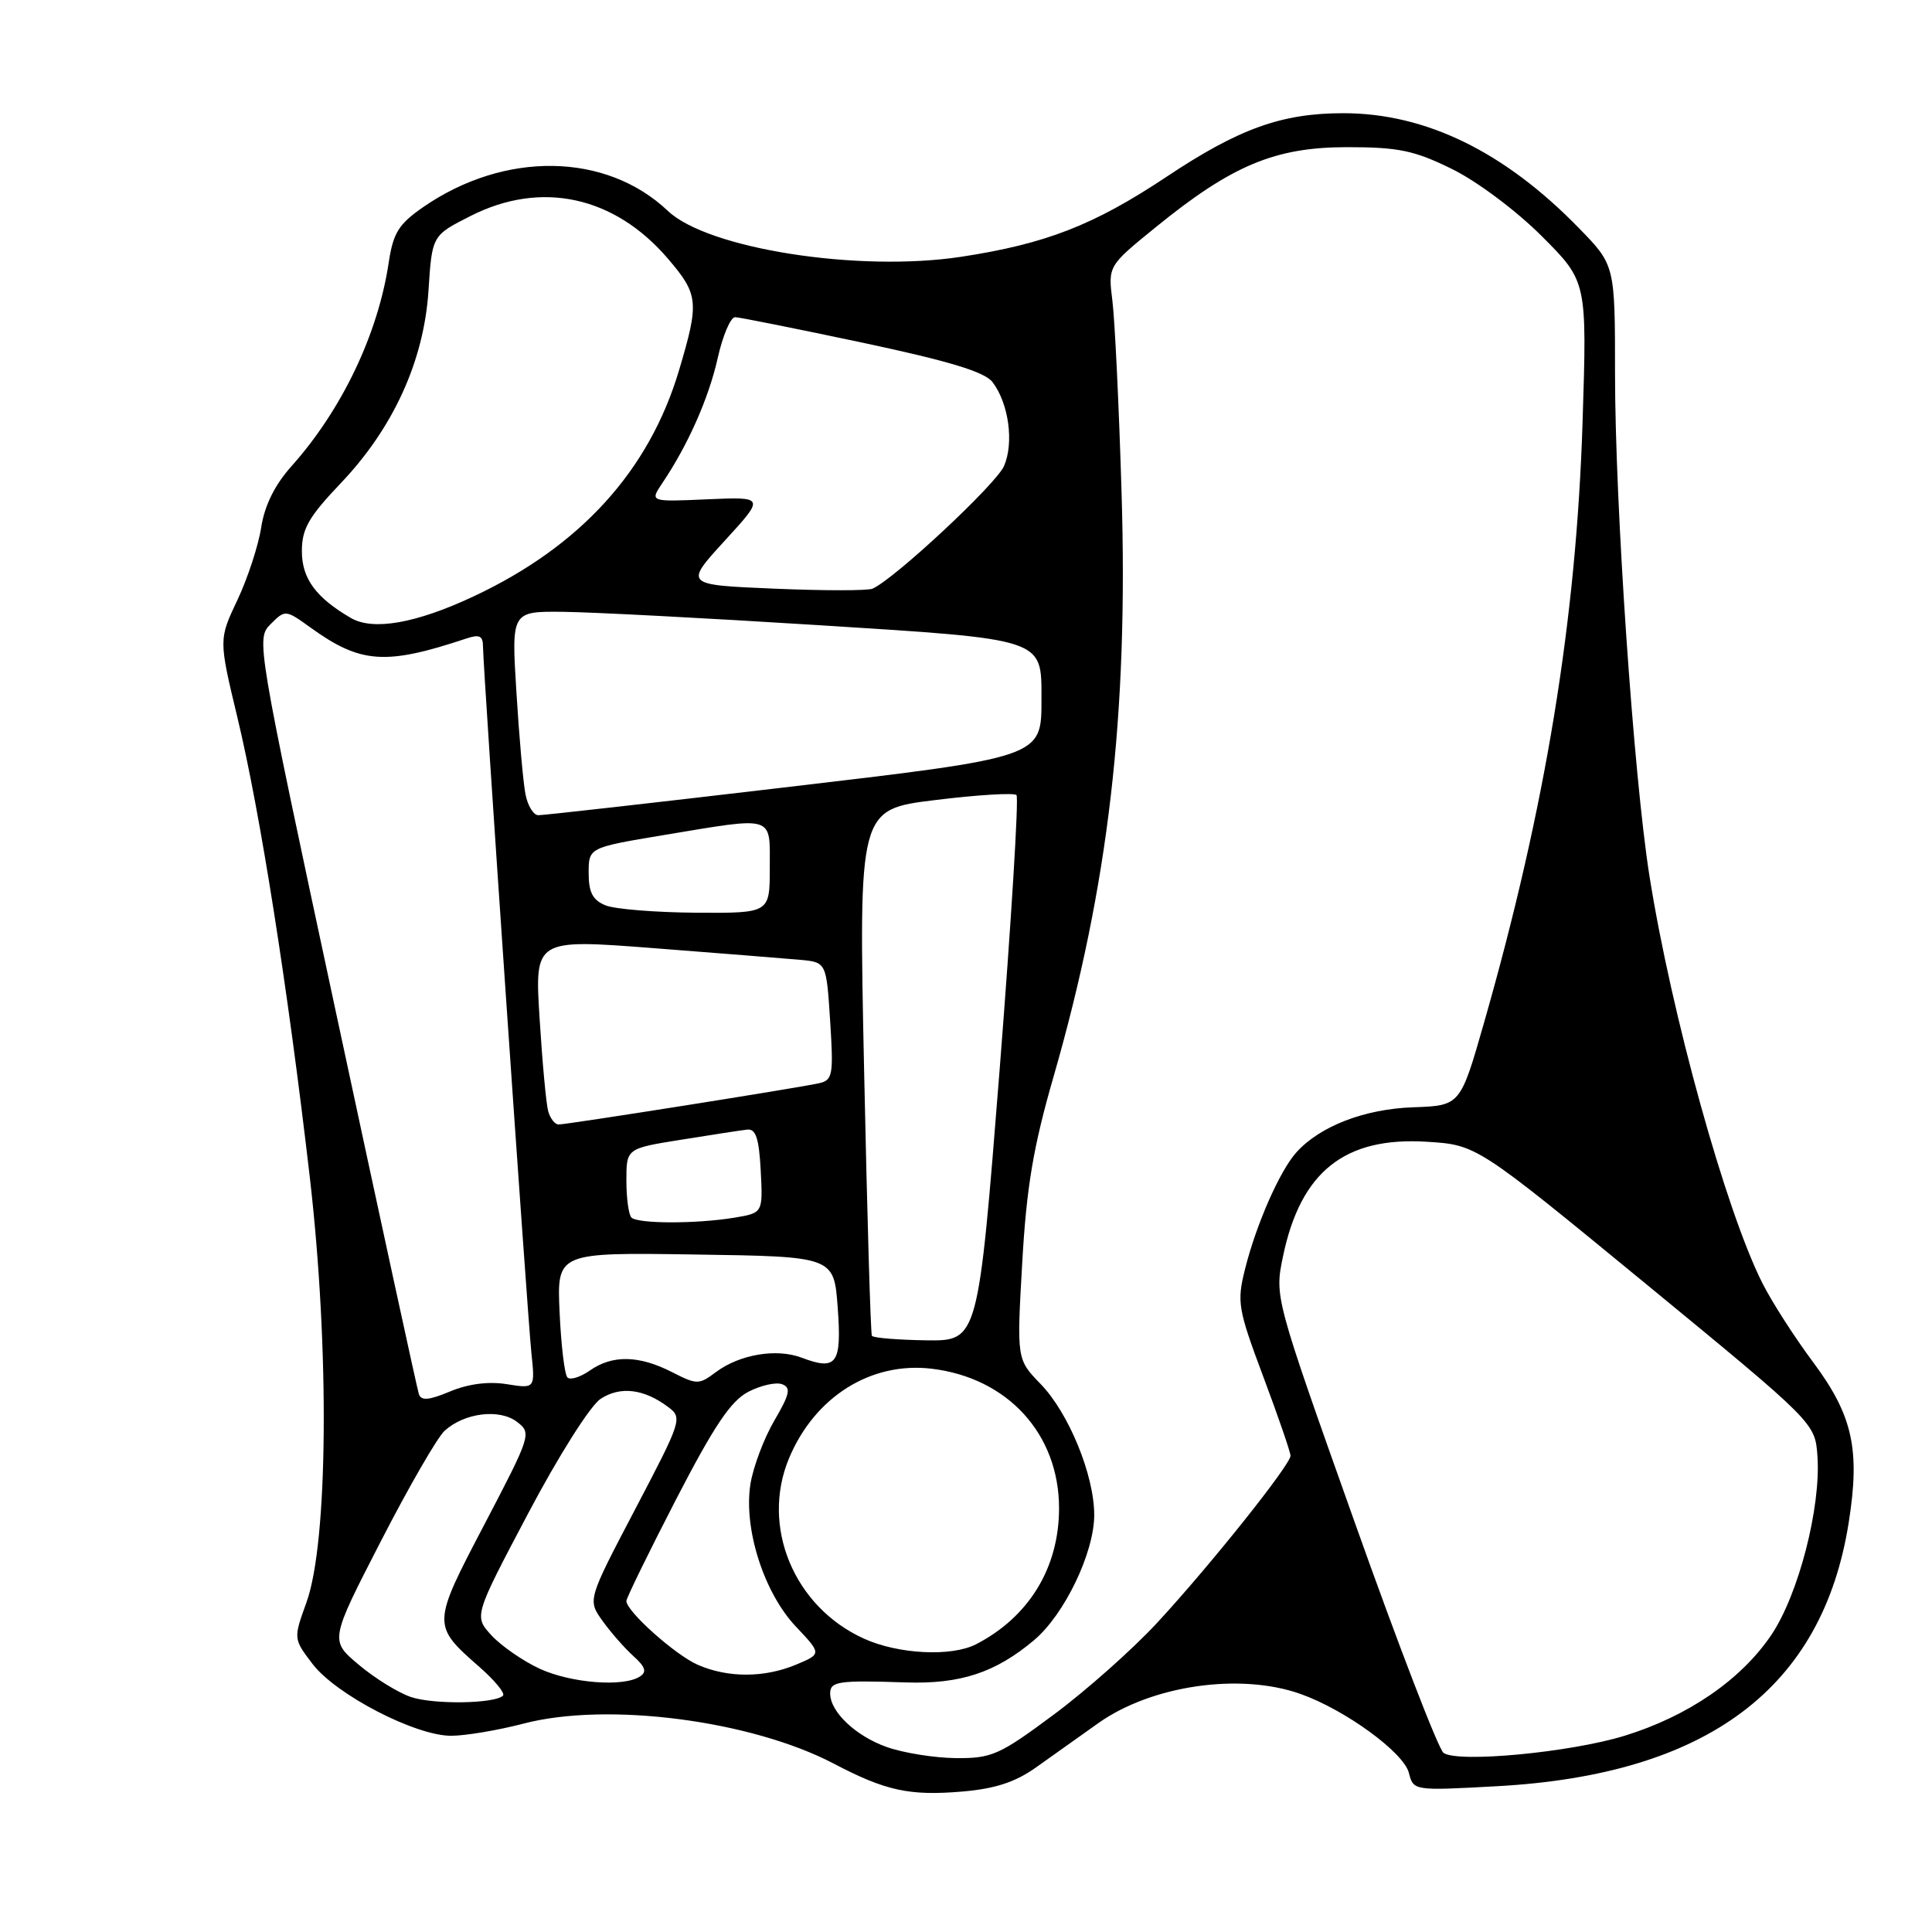 <?xml version="1.0" encoding="UTF-8" standalone="no"?>
<!DOCTYPE svg PUBLIC "-//W3C//DTD SVG 1.1//EN" "http://www.w3.org/Graphics/SVG/1.1/DTD/svg11.dtd" >
<svg xmlns="http://www.w3.org/2000/svg" xmlns:xlink="http://www.w3.org/1999/xlink" version="1.1" viewBox="0 0 256 256">
 <g >
 <path fill="currentColor"
d=" M 137.28 234.19 C 139.36 232.71 143.06 230.08 145.51 228.34 C 152.60 223.30 164.35 221.61 172.36 224.47 C 178.26 226.57 185.98 232.20 186.68 234.90 C 187.29 237.29 187.29 237.29 198.39 236.68 C 226.23 235.15 241.49 223.72 244.96 201.77 C 246.50 192.07 245.50 187.56 240.26 180.51 C 237.80 177.22 234.77 172.50 233.52 170.01 C 228.67 160.40 221.45 134.35 218.55 116.00 C 216.46 102.73 214.00 66.84 214.00 49.59 C 214.00 35.13 214.00 35.13 209.21 30.22 C 199.35 20.09 188.91 15.00 178.00 15.00 C 169.83 15.00 164.17 17.03 154.55 23.44 C 144.91 29.85 138.55 32.32 127.33 34.03 C 113.73 36.09 93.80 32.97 88.50 27.95 C 80.31 20.18 66.85 19.98 56.05 27.46 C 52.82 29.70 52.10 30.87 51.51 34.77 C 50.09 44.28 45.30 54.30 38.61 61.79 C 36.41 64.25 35.06 66.98 34.61 69.88 C 34.24 72.29 32.82 76.62 31.46 79.50 C 28.98 84.74 28.98 84.74 31.47 95.12 C 34.48 107.65 38.15 130.97 41.05 155.99 C 43.68 178.70 43.48 204.38 40.61 212.32 C 38.87 217.14 38.87 217.14 41.42 220.49 C 44.52 224.55 55.03 230.00 59.77 230.00 C 61.66 230.00 65.98 229.27 69.36 228.39 C 80.43 225.48 99.51 227.94 110.50 233.70 C 117.36 237.30 120.52 237.98 127.50 237.39 C 131.85 237.02 134.54 236.14 137.28 234.19 Z  M 117.50 231.49 C 113.38 230.03 110.00 226.83 110.00 224.39 C 110.00 222.79 111.08 222.63 120.00 222.93 C 127.25 223.17 131.90 221.64 137.02 217.33 C 141.04 213.94 144.98 205.77 144.99 200.76 C 145.00 195.50 141.63 187.25 137.89 183.39 C 134.72 180.12 134.72 180.12 135.45 167.33 C 136.02 157.28 136.91 151.99 139.60 142.67 C 146.89 117.34 149.52 94.74 148.61 65.17 C 148.27 53.80 147.72 42.42 147.40 39.87 C 146.82 35.24 146.82 35.24 153.16 30.09 C 163.24 21.89 168.97 19.50 178.50 19.50 C 185.30 19.50 187.38 19.93 192.39 22.39 C 195.71 24.02 200.91 27.91 204.29 31.29 C 210.29 37.29 210.29 37.29 209.70 55.89 C 208.87 82.18 204.81 106.93 196.65 135.49 C 193.50 146.50 193.50 146.50 187.28 146.72 C 180.82 146.94 174.93 149.21 171.79 152.68 C 169.59 155.11 166.46 162.21 164.97 168.17 C 163.88 172.54 164.03 173.45 167.40 182.44 C 169.38 187.72 171.00 192.43 171.00 192.89 C 171.00 194.08 160.42 207.35 153.41 214.94 C 150.16 218.47 143.97 223.97 139.66 227.17 C 132.44 232.54 131.42 233.00 126.66 232.96 C 123.82 232.93 119.70 232.27 117.50 231.49 Z  M 191.28 232.27 C 190.61 231.80 185.30 218.02 179.48 201.64 C 168.89 171.86 168.89 171.86 170.00 166.49 C 172.34 155.25 178.17 150.60 189.09 151.29 C 195.68 151.71 195.68 151.71 218.09 170.12 C 240.50 188.54 240.50 188.54 240.82 192.93 C 241.30 199.73 238.31 211.31 234.69 216.67 C 230.67 222.60 223.67 227.40 215.29 229.99 C 208.14 232.20 193.22 233.62 191.28 232.27 Z  M 54.44 224.86 C 52.76 224.29 49.65 222.37 47.54 220.59 C 43.70 217.37 43.70 217.37 50.45 204.25 C 54.16 197.03 57.97 190.43 58.92 189.58 C 61.54 187.20 66.18 186.63 68.50 188.40 C 70.46 189.89 70.37 190.17 64.21 201.95 C 57.21 215.31 57.21 215.34 63.57 220.92 C 65.57 222.68 66.96 224.37 66.65 224.68 C 65.57 225.76 57.45 225.88 54.44 224.86 Z  M 71.50 221.11 C 69.30 220.09 66.44 218.11 65.14 216.71 C 62.79 214.15 62.79 214.15 69.98 200.54 C 74.02 192.89 78.22 186.25 79.58 185.36 C 82.18 183.65 85.30 184.02 88.50 186.41 C 90.46 187.87 90.36 188.16 84.18 199.95 C 77.86 212.00 77.86 212.00 79.82 214.75 C 80.90 216.26 82.74 218.37 83.92 219.43 C 85.54 220.89 85.74 221.55 84.77 222.16 C 82.55 223.57 75.65 223.02 71.50 221.11 Z  M 92.47 220.60 C 89.47 219.29 83.00 213.51 83.00 212.14 C 83.00 211.75 85.96 205.70 89.57 198.70 C 94.62 188.93 96.84 185.62 99.16 184.42 C 100.82 183.56 102.84 183.11 103.64 183.42 C 104.84 183.87 104.65 184.74 102.60 188.24 C 101.23 190.58 99.81 194.36 99.44 196.62 C 98.50 202.52 101.20 211.01 105.45 215.52 C 108.88 219.15 108.88 219.15 105.47 220.58 C 101.27 222.33 96.46 222.34 92.47 220.60 Z  M 114.46 217.12 C 105.19 212.91 100.78 202.26 104.55 193.23 C 107.95 185.09 115.39 180.41 123.43 181.36 C 133.53 182.56 140.34 190.02 140.33 199.88 C 140.32 207.75 136.33 214.27 129.32 217.88 C 126.05 219.55 119.03 219.20 114.46 217.12 Z  M 55.50 184.72 C 55.28 184.05 50.33 161.26 44.50 134.07 C 34.00 85.08 33.92 84.63 35.86 82.70 C 37.79 80.77 37.83 80.77 41.15 83.16 C 47.78 87.94 51.08 88.17 61.75 84.62 C 63.53 84.02 64.00 84.24 64.00 85.68 C 64.00 88.46 69.86 173.84 70.41 179.25 C 70.91 184.01 70.91 184.01 67.15 183.41 C 64.75 183.02 62.04 183.37 59.65 184.37 C 56.82 185.55 55.81 185.64 55.50 184.72 Z  M 89.00 181.79 C 84.66 179.58 81.14 179.51 78.16 181.60 C 76.90 182.48 75.56 182.90 75.19 182.52 C 74.81 182.15 74.35 178.27 74.15 173.90 C 73.79 165.95 73.79 165.95 92.14 166.23 C 110.50 166.50 110.50 166.50 111.00 173.24 C 111.55 180.71 110.88 181.66 106.25 179.91 C 102.91 178.63 98.00 179.46 94.85 181.82 C 92.60 183.50 92.35 183.50 89.00 181.79 Z  M 115.53 177.00 C 115.36 176.72 114.90 160.92 114.50 141.88 C 113.77 107.25 113.77 107.25 123.93 106.01 C 129.52 105.32 134.36 105.03 134.69 105.35 C 135.01 105.68 134.00 122.09 132.45 141.82 C 129.61 177.69 129.61 177.69 122.72 177.60 C 118.93 177.54 115.70 177.28 115.53 177.00 Z  M 83.67 161.33 C 83.30 160.97 83.00 158.76 83.00 156.42 C 83.00 152.18 83.00 152.18 90.25 151.02 C 94.24 150.38 98.17 149.77 99.00 149.68 C 100.15 149.54 100.57 150.82 100.80 155.11 C 101.09 160.72 101.09 160.72 97.30 161.35 C 92.28 162.18 84.50 162.17 83.67 161.33 Z  M 72.64 147.25 C 72.37 146.29 71.86 140.76 71.50 134.96 C 70.84 124.42 70.84 124.42 86.67 125.64 C 95.38 126.31 104.08 127.01 106.00 127.18 C 109.50 127.50 109.50 127.50 110.00 135.30 C 110.46 142.49 110.34 143.13 108.50 143.54 C 105.84 144.14 75.16 149.00 74.02 149.00 C 73.53 149.00 72.91 148.21 72.64 147.25 Z  M 80.25 119.97 C 78.54 119.28 78.00 118.25 78.00 115.69 C 78.00 112.31 78.00 112.31 87.95 110.65 C 102.80 108.19 102.00 107.94 102.00 115.00 C 102.00 121.00 102.00 121.00 92.25 120.94 C 86.89 120.90 81.49 120.47 80.25 119.97 Z  M 69.63 105.25 C 69.33 103.74 68.79 97.66 68.43 91.75 C 67.76 81.00 67.76 81.00 74.63 81.07 C 78.41 81.11 93.58 81.90 108.34 82.83 C 138.53 84.73 138.00 84.56 138.00 92.58 C 138.00 100.41 138.31 100.30 103.50 104.39 C 86.45 106.40 71.97 108.03 71.33 108.02 C 70.69 108.01 69.92 106.76 69.63 105.25 Z  M 46.50 81.89 C 41.87 79.20 40.00 76.66 40.00 73.04 C 40.00 70.07 40.90 68.50 45.12 64.06 C 52.11 56.74 56.19 47.79 56.78 38.46 C 57.25 31.20 57.25 31.20 62.39 28.60 C 71.72 23.88 81.40 25.98 88.50 34.27 C 92.57 39.03 92.67 40.02 89.98 49.05 C 86.02 62.37 76.89 72.41 62.72 79.04 C 55.12 82.60 49.44 83.60 46.50 81.89 Z  M 102.59 78.00 C 90.68 77.50 90.68 77.50 96.02 71.66 C 101.36 65.83 101.36 65.83 93.72 66.16 C 86.09 66.50 86.09 66.50 87.77 64.00 C 91.17 58.95 93.91 52.76 95.10 47.45 C 95.77 44.45 96.81 42.01 97.41 42.03 C 98.01 42.04 105.61 43.57 114.31 45.41 C 125.82 47.86 130.50 49.28 131.52 50.64 C 133.67 53.47 134.38 58.69 133.03 61.77 C 131.96 64.18 118.55 76.70 115.62 78.00 C 115.00 78.28 109.14 78.28 102.59 78.00 Z "/>
</g>
</svg>